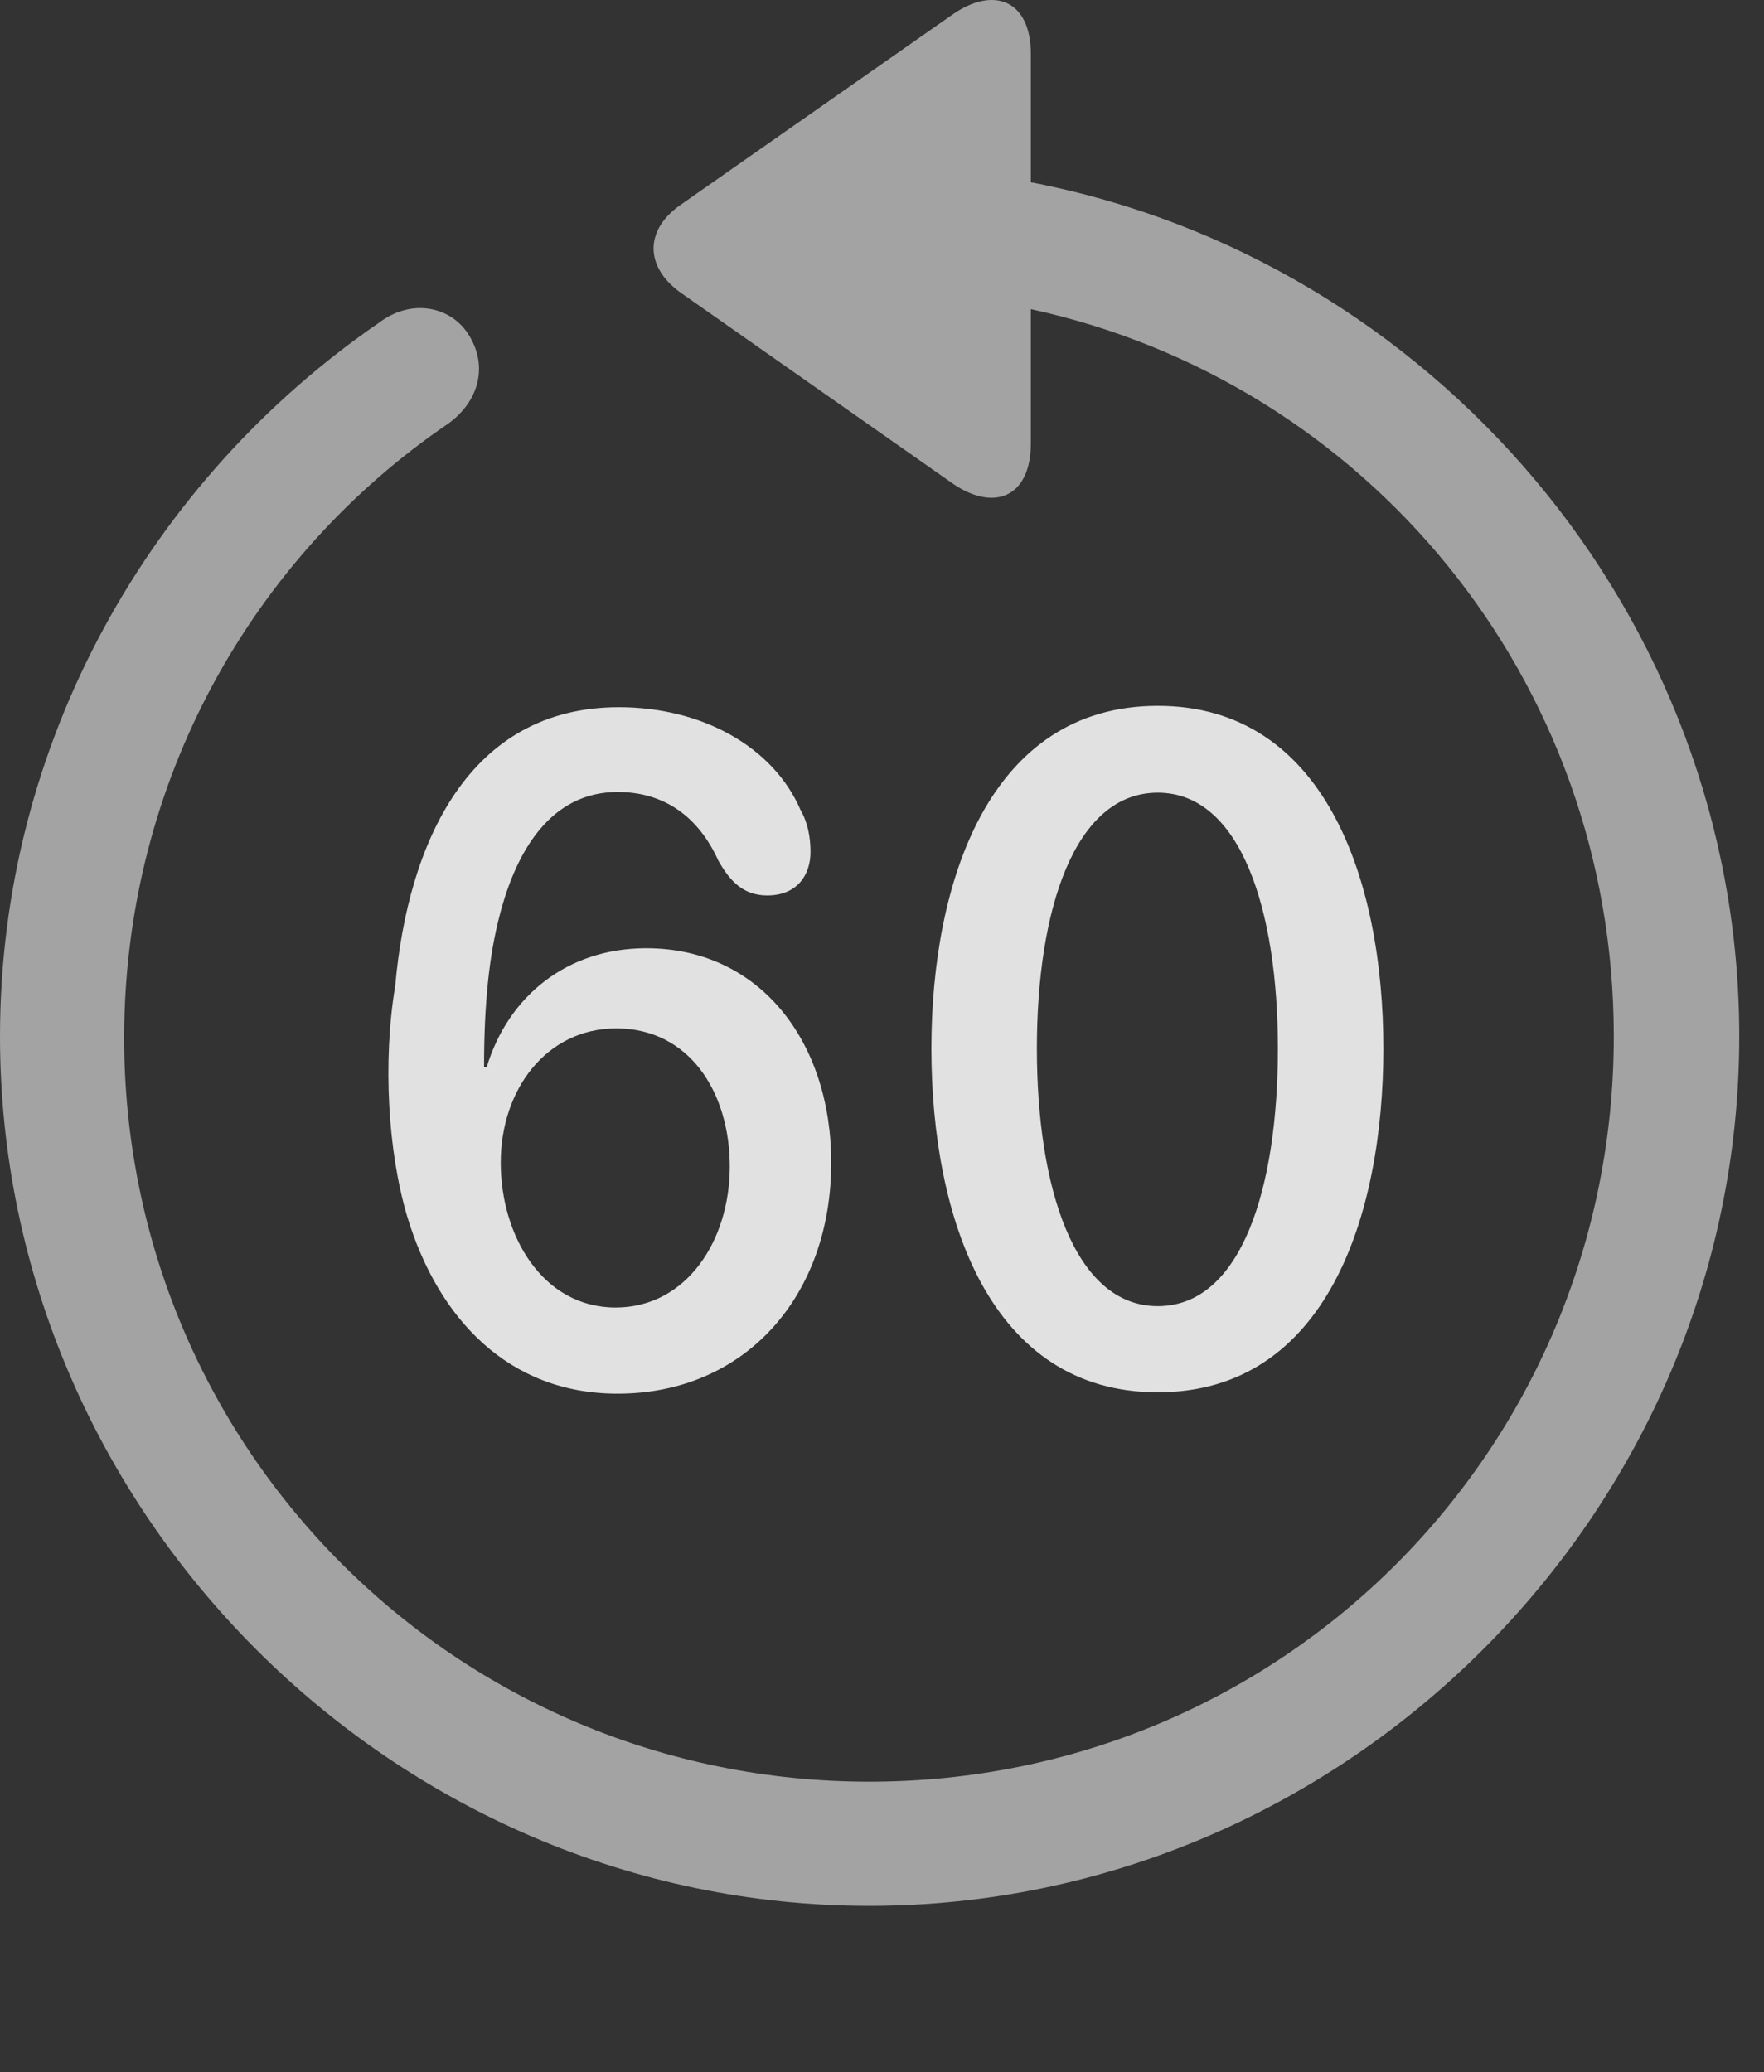 <?xml version="1.0" encoding="UTF-8"?>
<!--Generator: Apple Native CoreSVG 232.5-->
<!DOCTYPE svg
PUBLIC "-//W3C//DTD SVG 1.1//EN"
       "http://www.w3.org/Graphics/SVG/1.1/DTD/svg11.dtd">
<svg version="1.1" xmlns="http://www.w3.org/2000/svg" xmlns:xlink="http://www.w3.org/1999/xlink" width="25.801" height="30.302">
 <rect width="100%" height="100%" fill="#333333" stroke="none"/>
 <g>
  <rect height="30.302" opacity="0" width="25.801" x="0" y="0"/>
  <path d="M0 15.156C0 22.119 5.762 27.871 12.715 27.871C19.678 27.871 25.439 22.119 25.439 15.156C25.439 8.994 20.938 3.789 15.078 2.666L15.078 0.791C15.078-0 14.531-0.215 13.916 0.224L9.951 2.998C9.434 3.359 9.424 3.896 9.951 4.277L13.906 7.051C14.531 7.5 15.078 7.275 15.078 6.484L15.078 4.521C19.98 5.586 23.604 9.931 23.604 15.156C23.604 21.191 18.76 26.055 12.715 26.055C6.68 26.055 1.807 21.191 1.816 15.156C1.826 11.416 3.701 8.135 6.562 6.191C7.002 5.869 7.139 5.361 6.865 4.912C6.611 4.482 6.025 4.355 5.547 4.717C2.207 7.012 0 10.849 0 15.156Z" fill="#ffffff" fill-opacity="0.55"/>
  <path d="M9.033 20.381C10.898 20.381 12.158 18.955 12.158 17.002C12.158 15.234 11.113 13.867 9.453 13.867C8.291 13.867 7.432 14.57 7.119 15.605L7.08 15.605C7.08 14.658 7.158 13.965 7.305 13.398C7.549 12.441 8.057 11.582 9.033 11.582C9.736 11.582 10.225 11.963 10.508 12.588C10.674 12.881 10.869 13.095 11.221 13.095C11.67 13.095 11.855 12.783 11.855 12.461C11.855 12.246 11.816 12.031 11.709 11.845C11.309 10.918 10.264 10.342 9.053 10.342C6.855 10.342 5.967 12.324 5.781 14.414C5.596 15.527 5.674 16.846 5.957 17.793C6.406 19.277 7.432 20.381 9.033 20.381ZM9.004 19.121C7.939 19.121 7.324 18.076 7.324 17.002C7.324 15.928 7.998 15.039 9.014 15.039C10.078 15.039 10.674 15.967 10.674 17.06C10.674 18.144 10.039 19.121 9.004 19.121ZM16.934 20.361C19.404 20.361 20.234 17.773 20.234 15.332C20.234 12.881 19.385 10.322 16.934 10.322C14.463 10.322 13.623 12.91 13.623 15.332C13.623 17.812 14.482 20.361 16.934 20.361ZM16.934 19.101C15.713 19.101 15.166 17.363 15.166 15.332C15.166 13.31 15.713 11.592 16.934 11.592C18.154 11.592 18.691 13.32 18.691 15.332C18.691 17.363 18.164 19.101 16.934 19.101Z" fill="#ffffff" fill-opacity="0.85"/>
 </g>
</svg>
